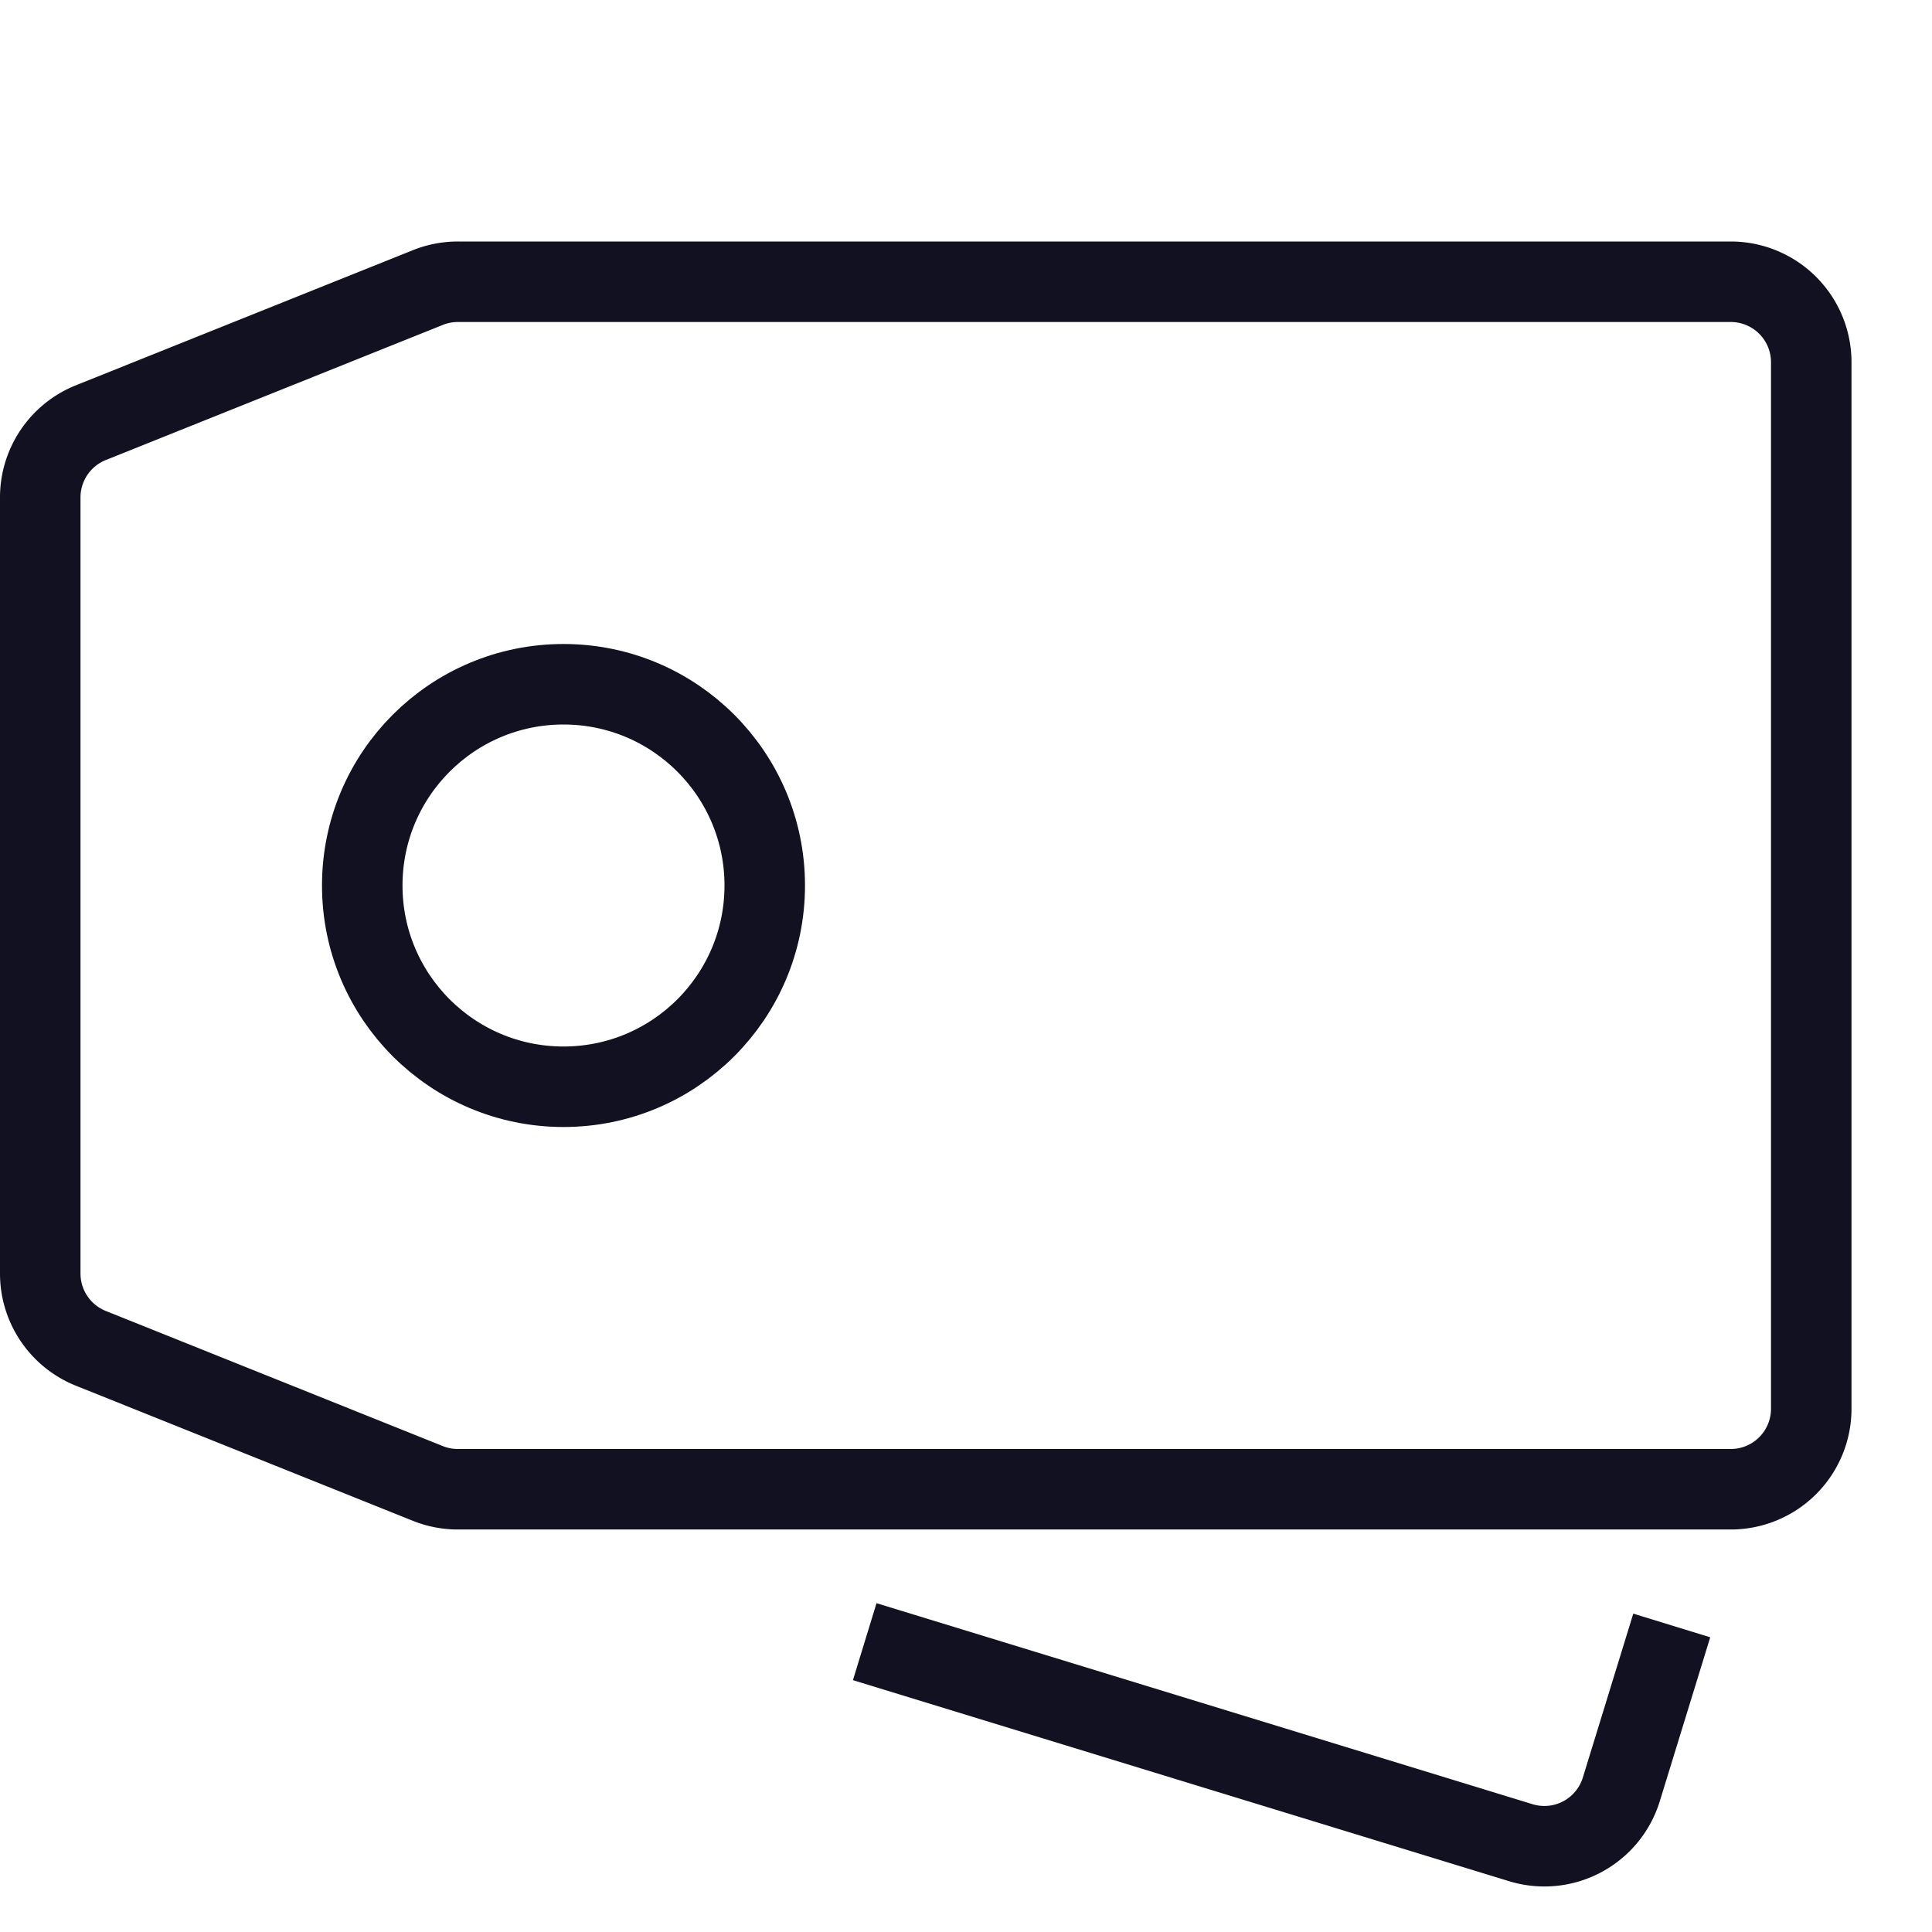 <svg xmlns="http://www.w3.org/2000/svg" viewBox="0 0 24 24"><title>unity-interface-24px-tags</title><g id="Layer_7" data-name="Layer 7"><path d="M21.5,18.5H5.69a1,1,0,0,1-.37-.07L1.13,16.75a1,1,0,0,1-.63-.93V6.18a1,1,0,0,1,.63-.93L5.32,3.57a1,1,0,0,1,.37-.07H21.5a1,1,0,0,1,1,1v13A1,1,0,0,1,21.5,18.5Z" style="fill:none;stroke:#112;stroke-linecap:square;stroke-linejoin:round"/><circle cx="7" cy="11" r="2.5" style="fill:none;stroke:#112;stroke-linecap:square;stroke-linejoin:round"/><path d="M20.62,20.67l-.48,1.56a1,1,0,0,1-1.25.66l-7.67-2.35" style="fill:none;stroke:#112;stroke-linecap:square;stroke-linejoin:round"/></g></svg>